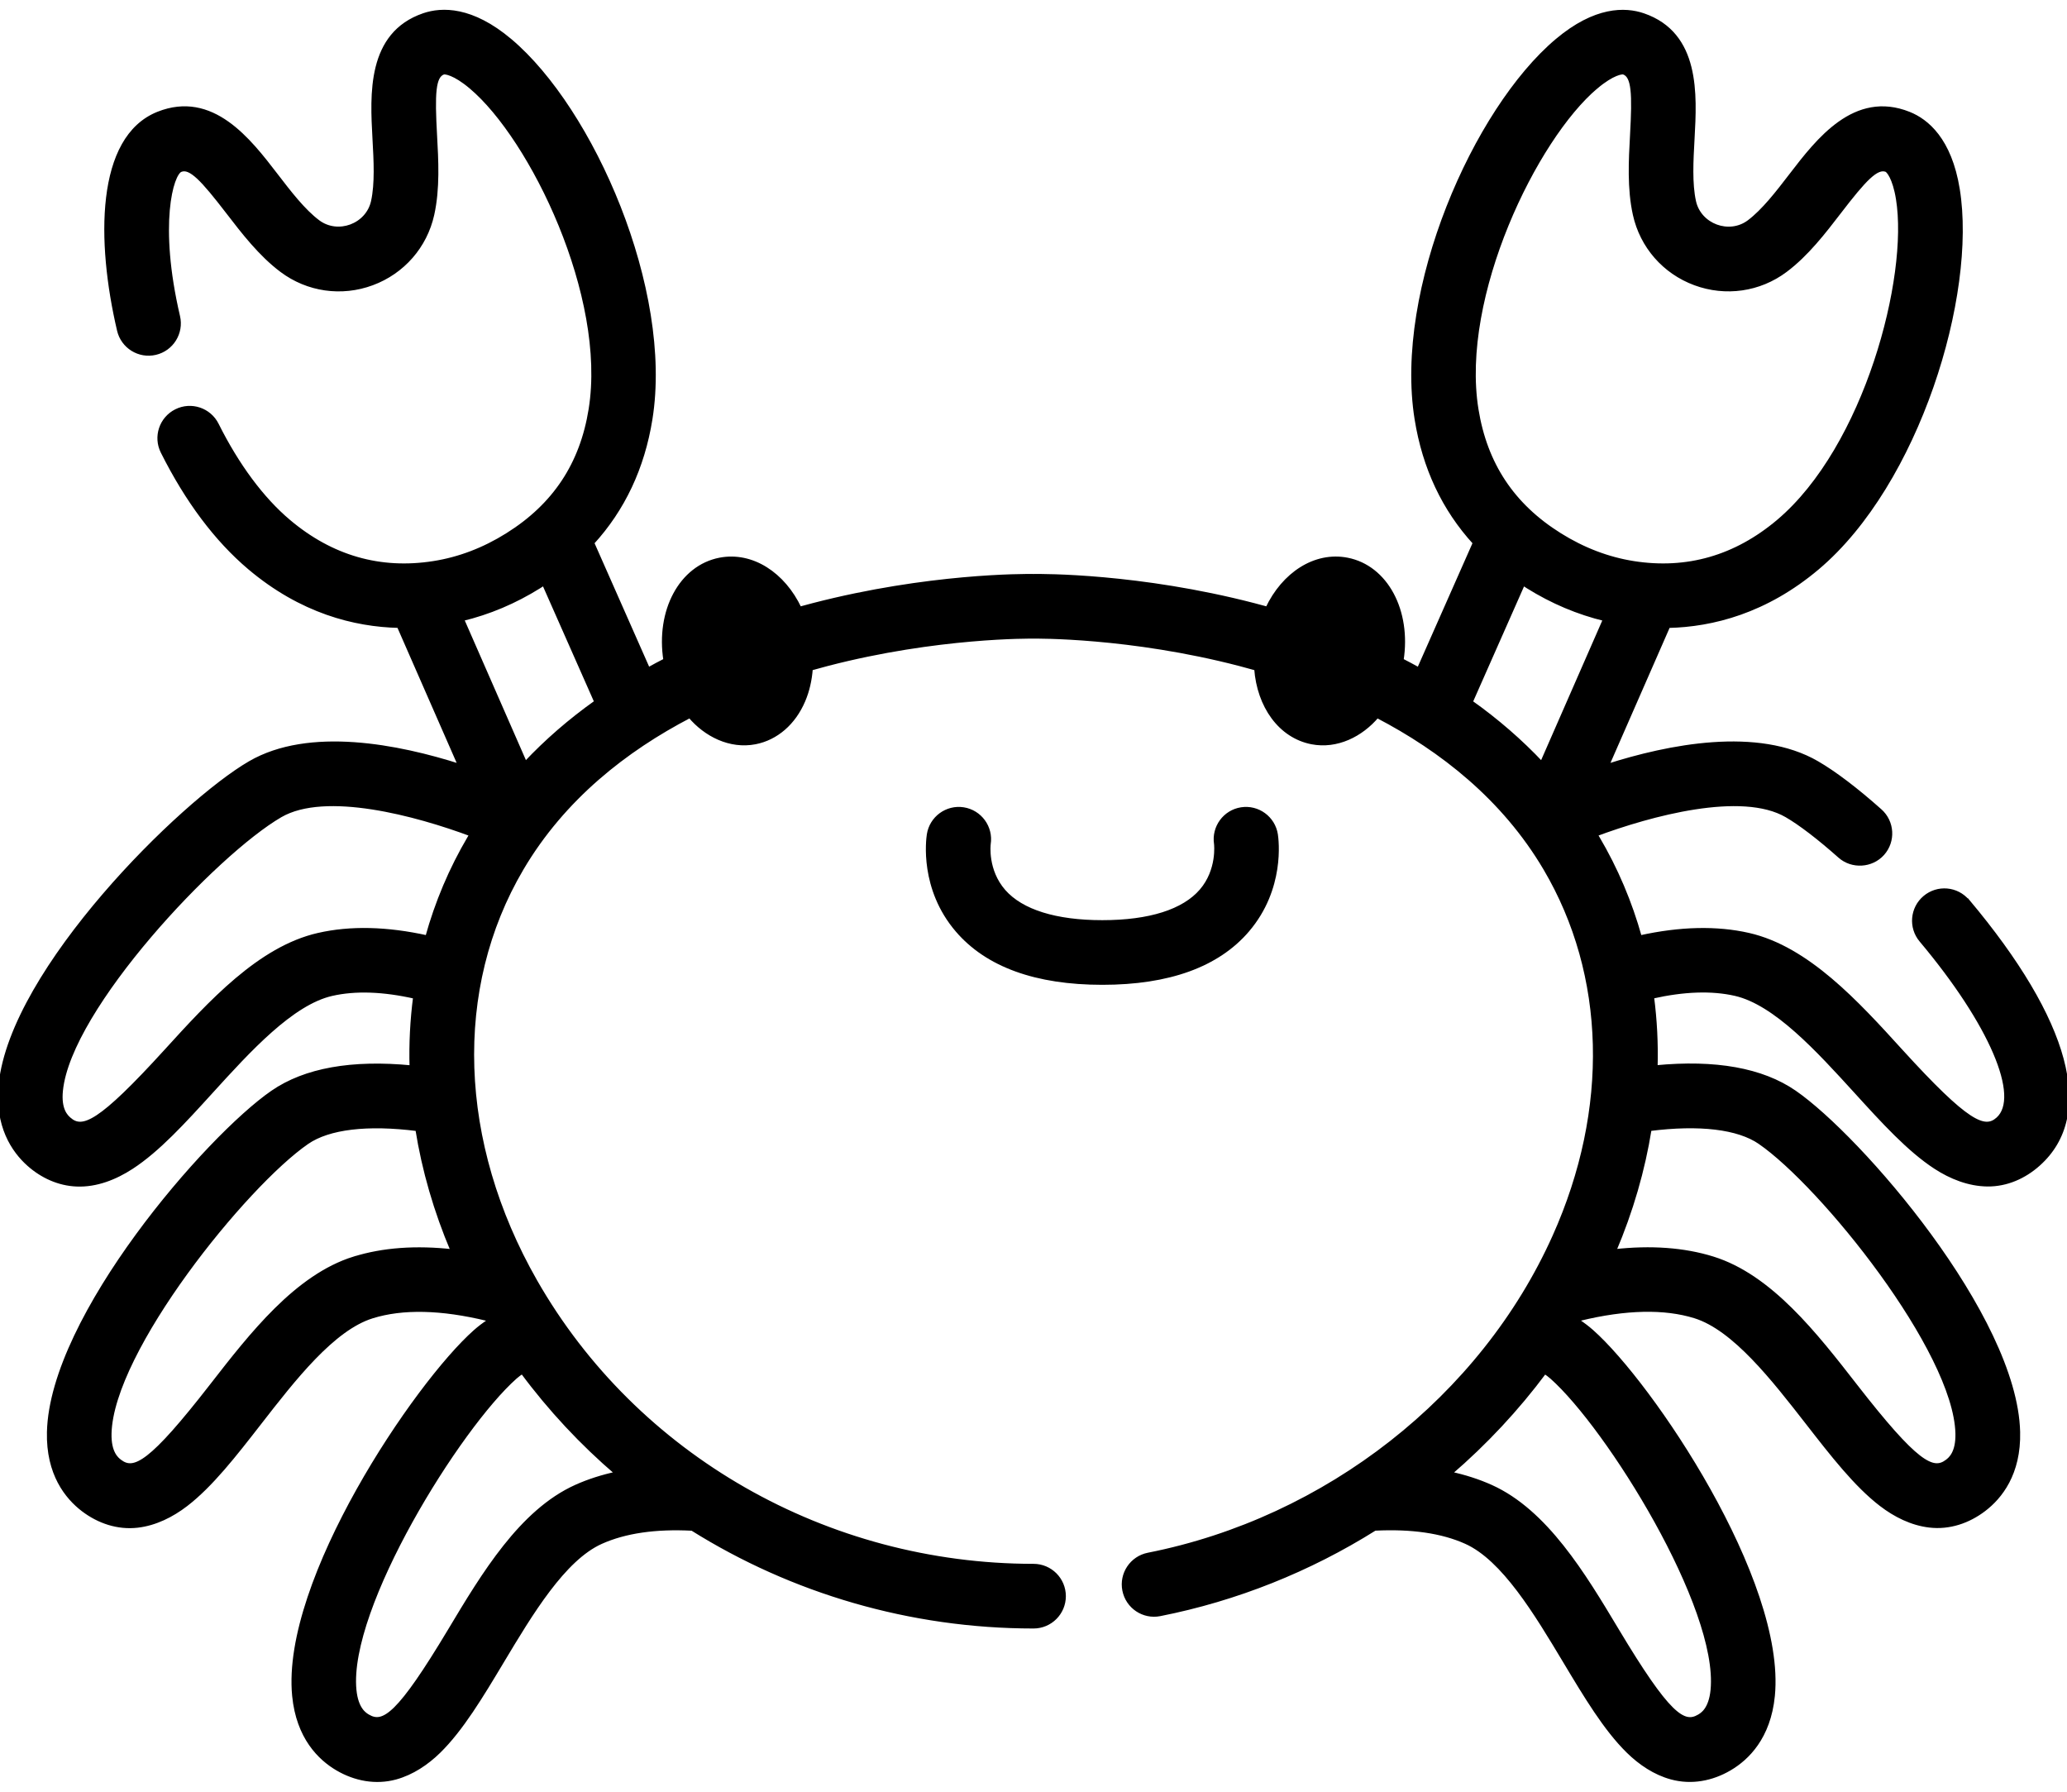 <?xml version="1.0" encoding="UTF-8"?>
<svg width="60" height="52" version="1.1" viewBox="0 -37 45.088 39" xmlns="http://www.w3.org/2000/svg" xmlns:cc="http://creativecommons.org/ns#" xmlns:dc="http://purl.org/dc/elements/1.1/" xmlns:rdf="http://www.w3.org/1999/02/22-rdf-syntax-ns#">
 <path stroke="currentColor" fill="currentColor" d="m42.919-17.383c-0.235-0.28-0.651-0.316-0.931-0.081-0.28 0.235-0.316 0.652-0.081 0.931 1.525 1.815 2.213 3.419 1.674 3.901-0.292 0.261-0.668 0.108-2.123-1.49-0.953-1.048-2.034-2.234-3.313-2.526-0.698-0.159-1.494-0.141-2.374 0.054-0.211-0.759-0.519-1.489-0.925-2.176-0.014-0.023-0.029-0.046-0.042-0.069 1.199-0.447 3.186-0.986 4.169-0.415 0.299 0.173 0.71 0.488 1.159 0.887 0.269 0.239 0.693 0.214 0.933-0.055 0.243-0.273 0.218-0.691-0.055-0.933-0.52-0.463-0.995-0.823-1.373-1.042-1.295-0.752-3.233-0.366-4.586 0.067l1.339-3.057c0.964-0.022 2.126-0.315 3.256-1.269 2.179-1.84 3.434-5.948 3.059-8.255-0.175-1.08-0.676-1.492-1.066-1.647-1.178-0.47-1.982 0.577-2.569 1.341-0.294 0.383-0.599 0.779-0.918 1.019-0.434 0.325-1.083 0.083-1.2-0.445-0.086-0.39-0.059-0.889-0.032-1.371 0.053-0.962 0.126-2.28-1.074-2.692-0.397-0.136-1.045-0.151-1.882 0.554-1.788 1.505-3.515 5.438-3.063 8.253 0.17 1.062 0.597 1.965 1.27 2.7l-1.222 2.762c-0.123-0.068-0.249-0.136-0.376-0.201 0.168-1.076-0.339-2.03-1.186-2.194-0.699-0.136-1.385 0.313-1.742 1.069-0.098-0.027-0.196-0.054-0.296-0.079-2.509-0.649-4.606-0.637-4.805-0.634-0.199-0.003-2.296-0.015-4.805 0.634-0.099 0.026-0.198 0.052-0.295 0.079-0.357-0.756-1.043-1.204-1.742-1.069-0.847 0.164-1.355 1.118-1.187 2.194-0.128 0.065-0.253 0.132-0.376 0.201l-1.221-2.762c0.673-0.735 1.1-1.639 1.27-2.7 0.452-2.816-1.275-6.749-3.063-8.254-0.837-0.705-1.486-0.69-1.882-0.554-1.2 0.412-1.127 1.73-1.074 2.692 0.027 0.482 0.054 0.981-0.032 1.371-0.117 0.528-0.765 0.77-1.2 0.445-0.32-0.24-0.624-0.636-0.918-1.019-0.587-0.764-1.391-1.81-2.569-1.341-1.321 0.527-1.307 2.786-0.853 4.724 0.083 0.355 0.438 0.576 0.794 0.493 0.355-0.083 0.576-0.439 0.493-0.794-0.47-2.01-0.146-3.115 0.056-3.195 0.215-0.086 0.48 0.201 1.032 0.918 0.333 0.433 0.709 0.923 1.174 1.271 0.567 0.425 1.304 0.531 1.972 0.283 0.668-0.248 1.157-0.808 1.311-1.5 0.126-0.568 0.091-1.185 0.061-1.729-0.05-0.904-0.035-1.294 0.183-1.369 0.034-0.011 0.237 0.007 0.602 0.315 1.326 1.116 3.006 4.561 2.609 7.032-0.192 1.199-0.787 2.095-1.817 2.739-0.51 0.32-1.052 0.526-1.608 0.613-1.167 0.184-2.231-0.122-3.163-0.909-0.58-0.489-1.122-1.219-1.567-2.11-0.163-0.326-0.56-0.459-0.886-0.295-0.326 0.163-0.459 0.56-0.295 0.886 0.533 1.065 1.171 1.916 1.896 2.529 1.13 0.954 2.292 1.247 3.256 1.269l1.34 3.058c-1.353-0.433-3.292-0.819-4.587-0.067-1.491 0.865-5.183 4.503-5.438 7.006-0.092 0.908 0.282 1.45 0.612 1.744 0.289 0.258 0.655 0.427 1.045 0.442 0.43 0.018 0.844-0.148 1.199-0.379 0.579-0.377 1.141-0.995 1.736-1.649 0.822-0.904 1.755-1.928 2.63-2.128 0.513-0.117 1.124-0.096 1.819 0.062-0.066 0.506-0.093 1.021-0.078 1.54-1.303-0.126-2.321 0.055-3.032 0.545-1.419 0.978-4.818 4.891-4.878 7.407-0.022 0.912 0.393 1.423 0.745 1.692 0.342 0.26 0.757 0.401 1.188 0.351 0.387-0.045 0.749-0.227 1.055-0.462 0.548-0.421 1.061-1.081 1.604-1.779 0.75-0.965 1.6-2.058 2.458-2.324 0.664-0.207 1.508-0.188 2.509 0.055 0.011 0.018 0.021 0.036 0.032 0.054-0.105 0.07-0.204 0.145-0.294 0.225-1.29 1.142-4.192 5.436-3.948 7.941 0.089 0.908 0.562 1.365 0.944 1.589 0.386 0.226 0.834 0.312 1.27 0.193 0.359-0.099 0.678-0.314 0.943-0.573 0.493-0.484 0.922-1.2 1.377-1.959 0.628-1.048 1.34-2.236 2.159-2.604 0.523-0.235 1.193-0.332 1.99-0.29 2.183 1.367 4.757 2.132 7.445 2.132 0.365 0 0.661-0.296 0.661-0.661 0-0.365-0.296-0.661-0.661-0.661-4.518 0-8.682-2.379-10.869-6.208-1.726-3.024-1.837-6.389-0.295-9.002 0.907-1.537 2.264-2.596 3.667-3.326 0.348 0.412 0.879 0.68 1.426 0.574 0.458-0.089 0.84-0.419 1.048-0.907 0.092-0.214 0.146-0.453 0.164-0.701 0.119-0.034 0.237-0.066 0.352-0.096 2.412-0.628 4.473-0.6 4.493-0.6h0.024c0.02 0 2.082-0.029 4.494 0.6 0.116 0.03 0.233 0.063 0.353 0.096 0.06 0.819 0.524 1.474 1.212 1.608 0.548 0.106 1.077-0.161 1.426-0.574 1.403 0.73 2.76 1.79 3.667 3.326 1.372 2.324 1.446 5.249 0.202 8.024-1.575 3.514-4.971 6.175-8.863 6.943-0.358 0.071-0.591 0.418-0.52 0.776 0.071 0.358 0.418 0.591 0.776 0.52 1.661-0.328 3.255-0.965 4.687-1.864 0.797-0.041 1.468 0.055 1.99 0.29 0.819 0.368 1.531 1.556 2.159 2.604 0.455 0.759 0.884 1.475 1.377 1.959 0.264 0.259 0.583 0.475 0.943 0.573 0.436 0.119 0.884 0.034 1.27-0.193 0.382-0.224 0.855-0.681 0.944-1.589 0.244-2.505-2.658-6.799-3.948-7.941-0.09-0.08-0.189-0.155-0.293-0.225 0.011-0.018 0.021-0.036 0.032-0.055 1.001-0.243 1.845-0.261 2.509-0.055 0.857 0.267 1.707 1.36 2.458 2.324 0.543 0.698 1.056 1.358 1.604 1.778 0.306 0.235 0.667 0.417 1.055 0.462 0.431 0.051 0.847-0.091 1.188-0.351 0.352-0.268 0.767-0.779 0.745-1.691-0.06-2.516-3.46-6.429-4.878-7.407-0.71-0.489-1.727-0.671-3.03-0.545 0.015-0.52-0.012-1.034-0.078-1.54 0.695-0.157 1.304-0.178 1.817-0.061 0.875 0.2 1.807 1.224 2.63 2.127 0.595 0.654 1.157 1.272 1.736 1.649 0.336 0.219 0.728 0.376 1.134 0.38 0.417 0.004 0.803-0.168 1.111-0.443 1.208-1.078 0.66-3.115-1.542-5.737zm-35.976 0.735c-1.28 0.292-2.36 1.479-3.314 2.526-1.455 1.598-1.83 1.751-2.123 1.49-0.06-0.054-0.221-0.197-0.177-0.624 0.183-1.802 3.362-5.171 4.786-5.998 0.984-0.571 2.97-0.032 4.169 0.415-0.014 0.023-0.029 0.046-0.042 0.069-0.406 0.687-0.713 1.418-0.923 2.176-0.88-0.195-1.677-0.214-2.375-0.054zm0.781 7.057c-1.253 0.39-2.239 1.657-3.108 2.775-1.326 1.706-1.69 1.888-2.002 1.65-0.064-0.049-0.235-0.18-0.225-0.609 0.043-1.811 2.952-5.415 4.307-6.35 0.475-0.328 1.32-0.427 2.408-0.289 0.142 0.892 0.4 1.787 0.774 2.666-0.803-0.09-1.525-0.038-2.154 0.158zm5.737 4.689c-0.321 0.069-0.62 0.164-0.895 0.288-1.197 0.538-2.022 1.915-2.75 3.13-1.111 1.853-1.449 2.078-1.788 1.879-0.07-0.041-0.255-0.15-0.297-0.577-0.175-1.803 2.277-5.733 3.509-6.824 0.045-0.04 0.097-0.078 0.152-0.115 0.607 0.819 1.302 1.562 2.069 2.218zm-2.003-15.481-1.381-3.153c0.586-0.14 1.153-0.379 1.69-0.715 0.033-0.021 0.065-0.043 0.097-0.064l1.144 2.587c-0.574 0.408-1.091 0.857-1.55 1.345zm23.357-14.759c0.366-0.308 0.568-0.326 0.602-0.315 0.219 0.075 0.233 0.465 0.183 1.369-0.03 0.545-0.064 1.162 0.062 1.729 0.153 0.692 0.643 1.253 1.311 1.5 0.667 0.247 1.405 0.142 1.972-0.283 0.465-0.348 0.842-0.839 1.174-1.271 0.551-0.718 0.816-1.003 1.031-0.918 0.034 0.013 0.175 0.16 0.251 0.631 0.278 1.711-0.695 5.418-2.607 7.033-0.932 0.787-1.996 1.093-3.163 0.909h3.53e-4c-0.557-0.088-1.097-0.294-1.608-0.614-1.03-0.644-1.624-1.54-1.817-2.738-0.397-2.472 1.283-5.916 2.609-7.033zm-2.734 13.415 1.144-2.587c0.033 0.021 0.064 0.043 0.097 0.064 0.537 0.336 1.104 0.574 1.69 0.715l-1.381 3.153c-0.459-0.488-0.976-0.937-1.55-1.345zm1.767 14.722c1.232 1.091 3.684 5.02 3.509 6.824-0.042 0.428-0.227 0.536-0.297 0.577-0.339 0.199-0.677-0.026-1.788-1.879-0.728-1.215-1.553-2.591-2.75-3.13-0.276-0.124-0.576-0.22-0.897-0.289 0.776-0.666 1.471-1.412 2.071-2.218 0.055 0.037 0.107 0.075 0.153 0.116zm4.543-5.12c1.355 0.934 4.264 4.539 4.307 6.35 0.01 0.43-0.161 0.56-0.225 0.609-0.312 0.238-0.675 0.056-2.002-1.65-0.87-1.118-1.855-2.385-3.108-2.775-0.63-0.196-1.351-0.248-2.155-0.158 0.375-0.881 0.633-1.776 0.775-2.666 1.087-0.138 1.932-0.038 2.407 0.289z" stroke-width=".088"/>
 <path stroke="currentColor" fill="currentColor" d="m21.016-19.388c-0.361-0.056-0.699 0.191-0.755 0.552-0.018 0.118-0.157 1.177 0.621 2.085 0.652 0.761 1.716 1.147 3.164 1.147 1.448 0 2.513-0.386 3.164-1.147 0.777-0.908 0.639-1.967 0.621-2.085-0.056-0.361-0.394-0.608-0.754-0.552-0.36 0.056-0.607 0.394-0.551 0.755 7.05e-4 0.005 0.068 0.571-0.319 1.022-0.384 0.448-1.131 0.685-2.161 0.685-1.02 0-1.763-0.233-2.15-0.672-0.399-0.455-0.331-1.019-0.329-1.035 0.056-0.361-0.191-0.698-0.551-0.755z" stroke-width=".088"/>
</svg>
